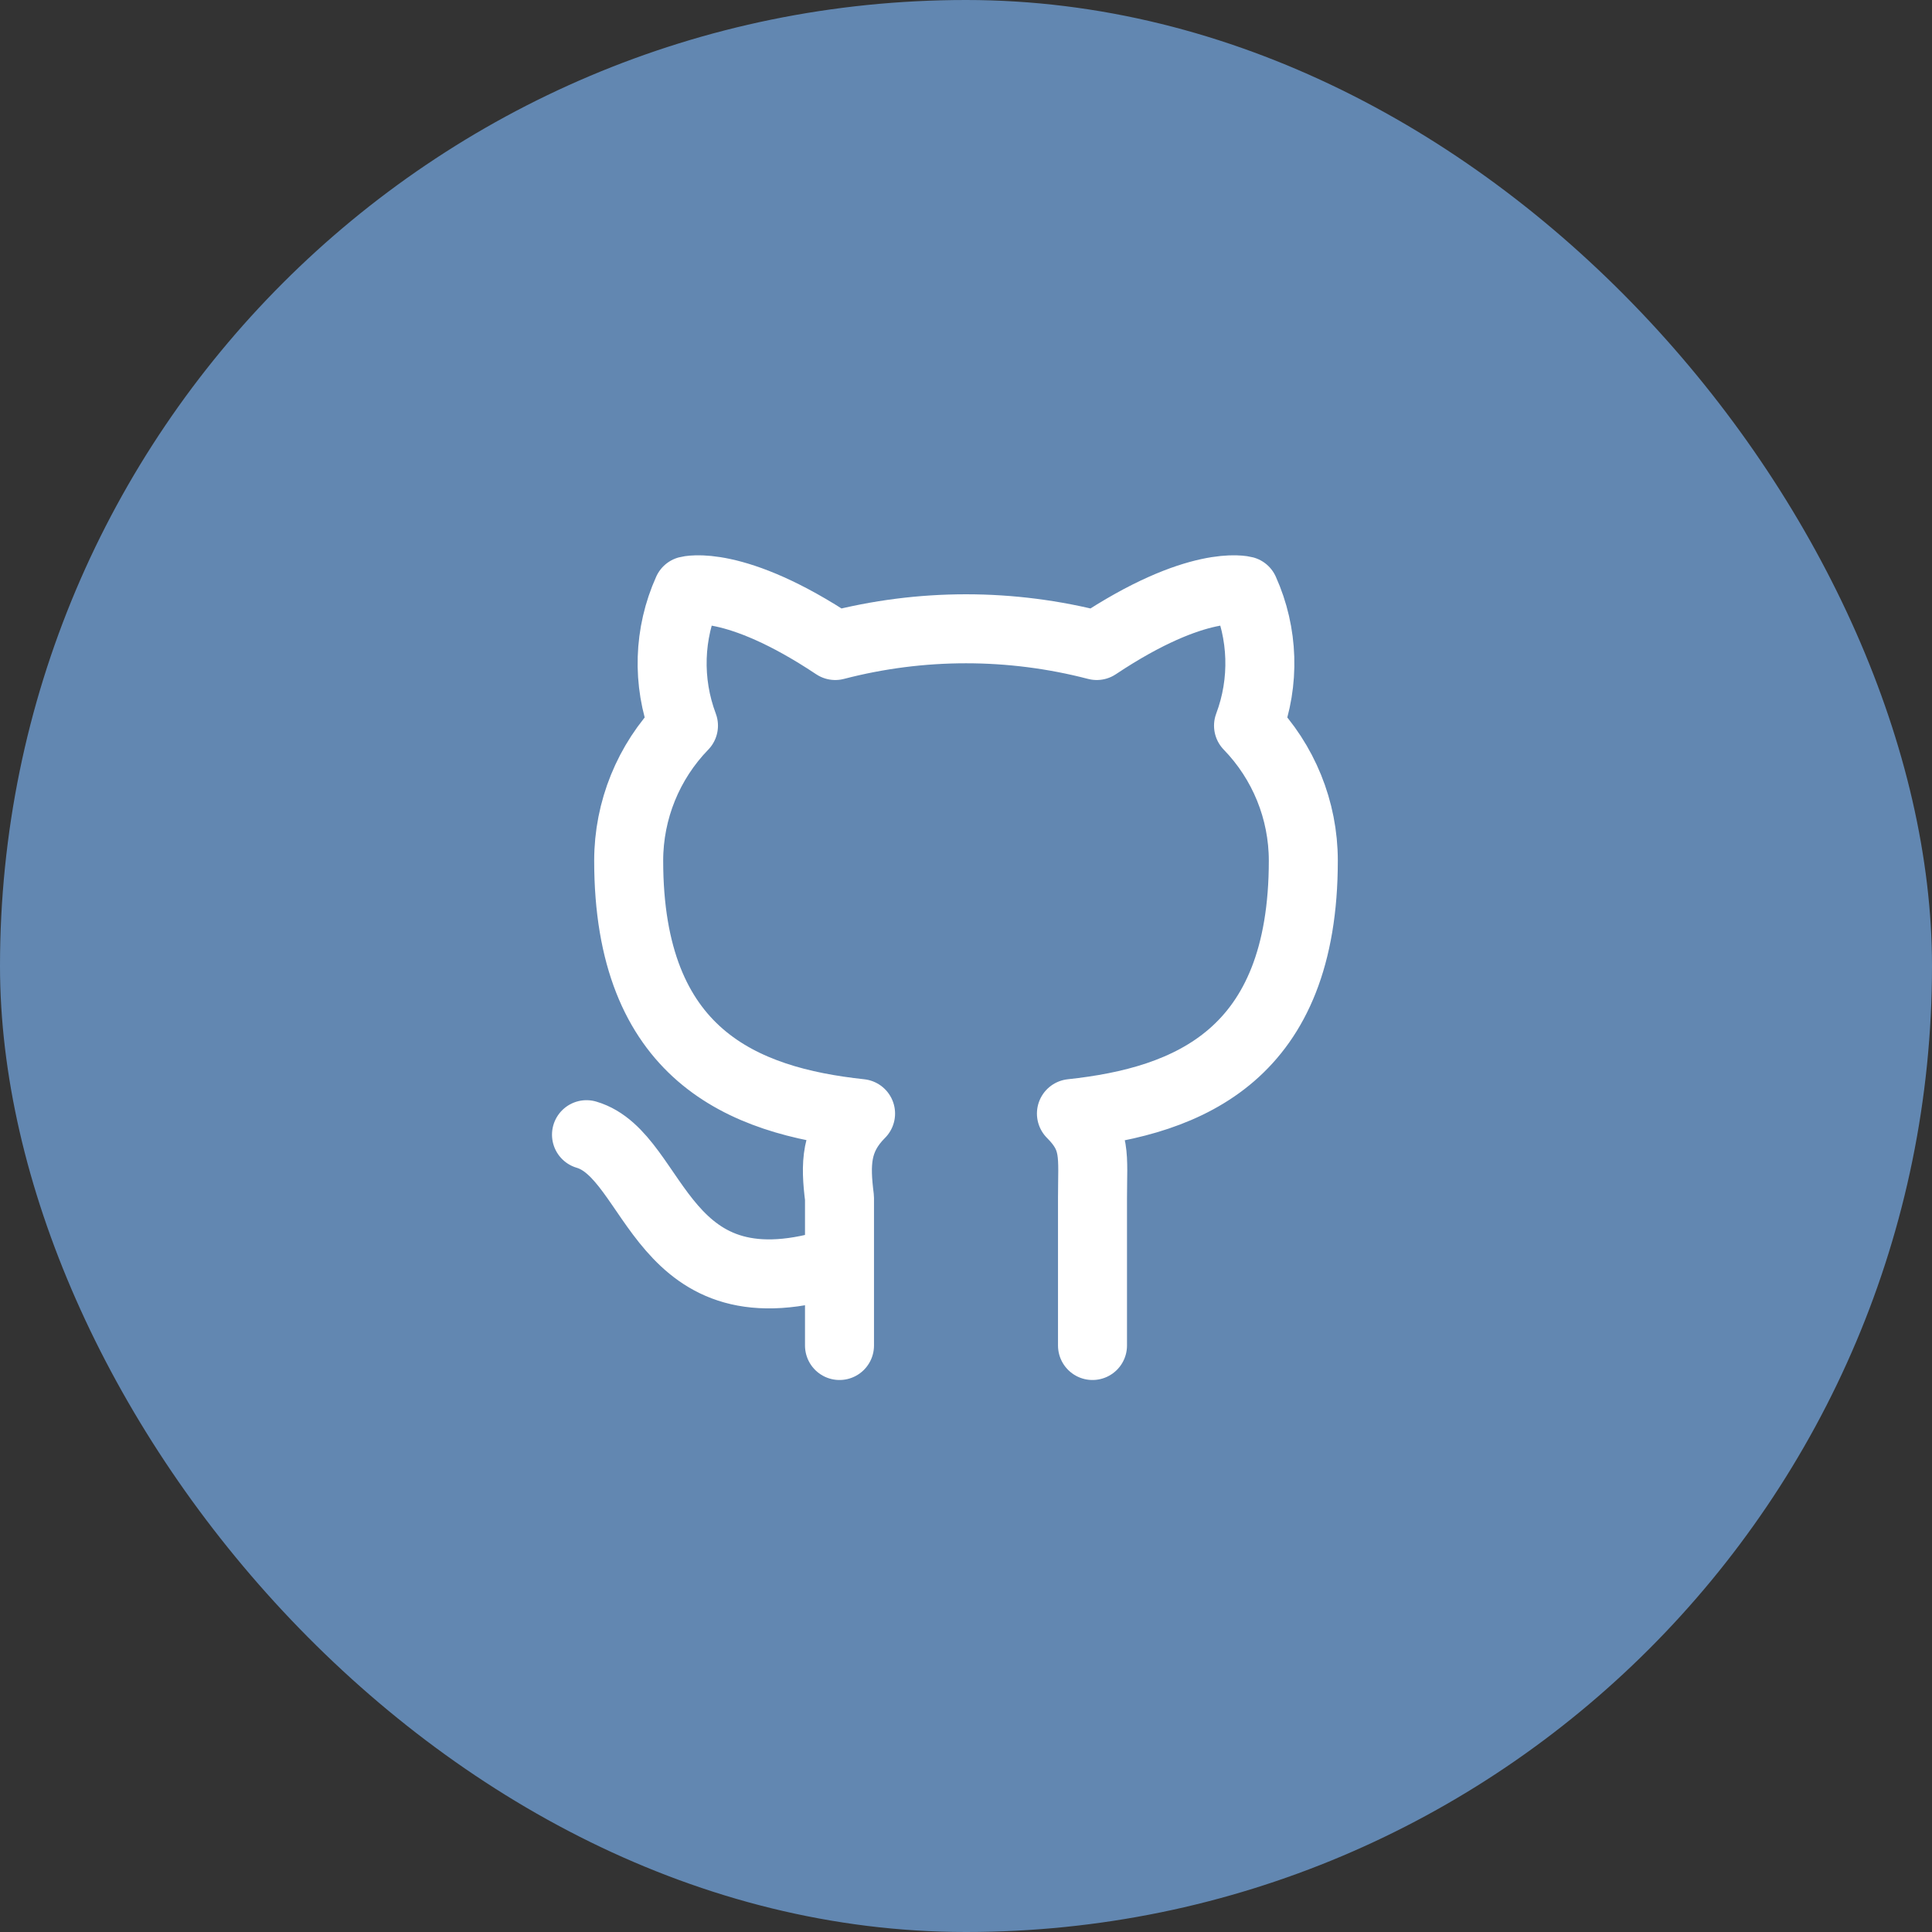 <svg width="42" height="42" viewBox="0 0 42 42" fill="none" xmlns="http://www.w3.org/2000/svg">
<rect x="0" y="0" width="42" height="42" fill="#333333" stroke="none"/>
<rect width="42" height="42" rx="21" fill="#6287B1"/>
<g clip-path="url(#clip0_12322_10250)">
<path d="M18.25 27.417C14.308 28.7 14.308 25.125 12.75 24.667M23.75 29.25V26.042C23.75 25.125 23.842 24.758 23.292 24.208C25.858 23.933 28.333 22.925 28.333 18.708C28.332 17.613 27.905 16.561 27.142 15.775C27.5 14.823 27.467 13.769 27.05 12.842C27.05 12.842 26.042 12.567 23.842 14.033C21.978 13.548 20.022 13.548 18.158 14.033C15.958 12.567 14.95 12.842 14.95 12.842C14.533 13.769 14.5 14.823 14.858 15.775C14.095 16.561 13.668 17.613 13.667 18.708C13.667 22.925 16.142 23.933 18.708 24.208C18.158 24.758 18.158 25.308 18.25 26.042V29.25" stroke="white" stroke-width="1.5" stroke-linecap="round" stroke-linejoin="round"/>
</g>
<defs>
<clipPath id="clip0_12322_10250">
<rect width="22" height="22" fill="white" transform="translate(10 10)"/>
</clipPath>
</defs>
</svg>
